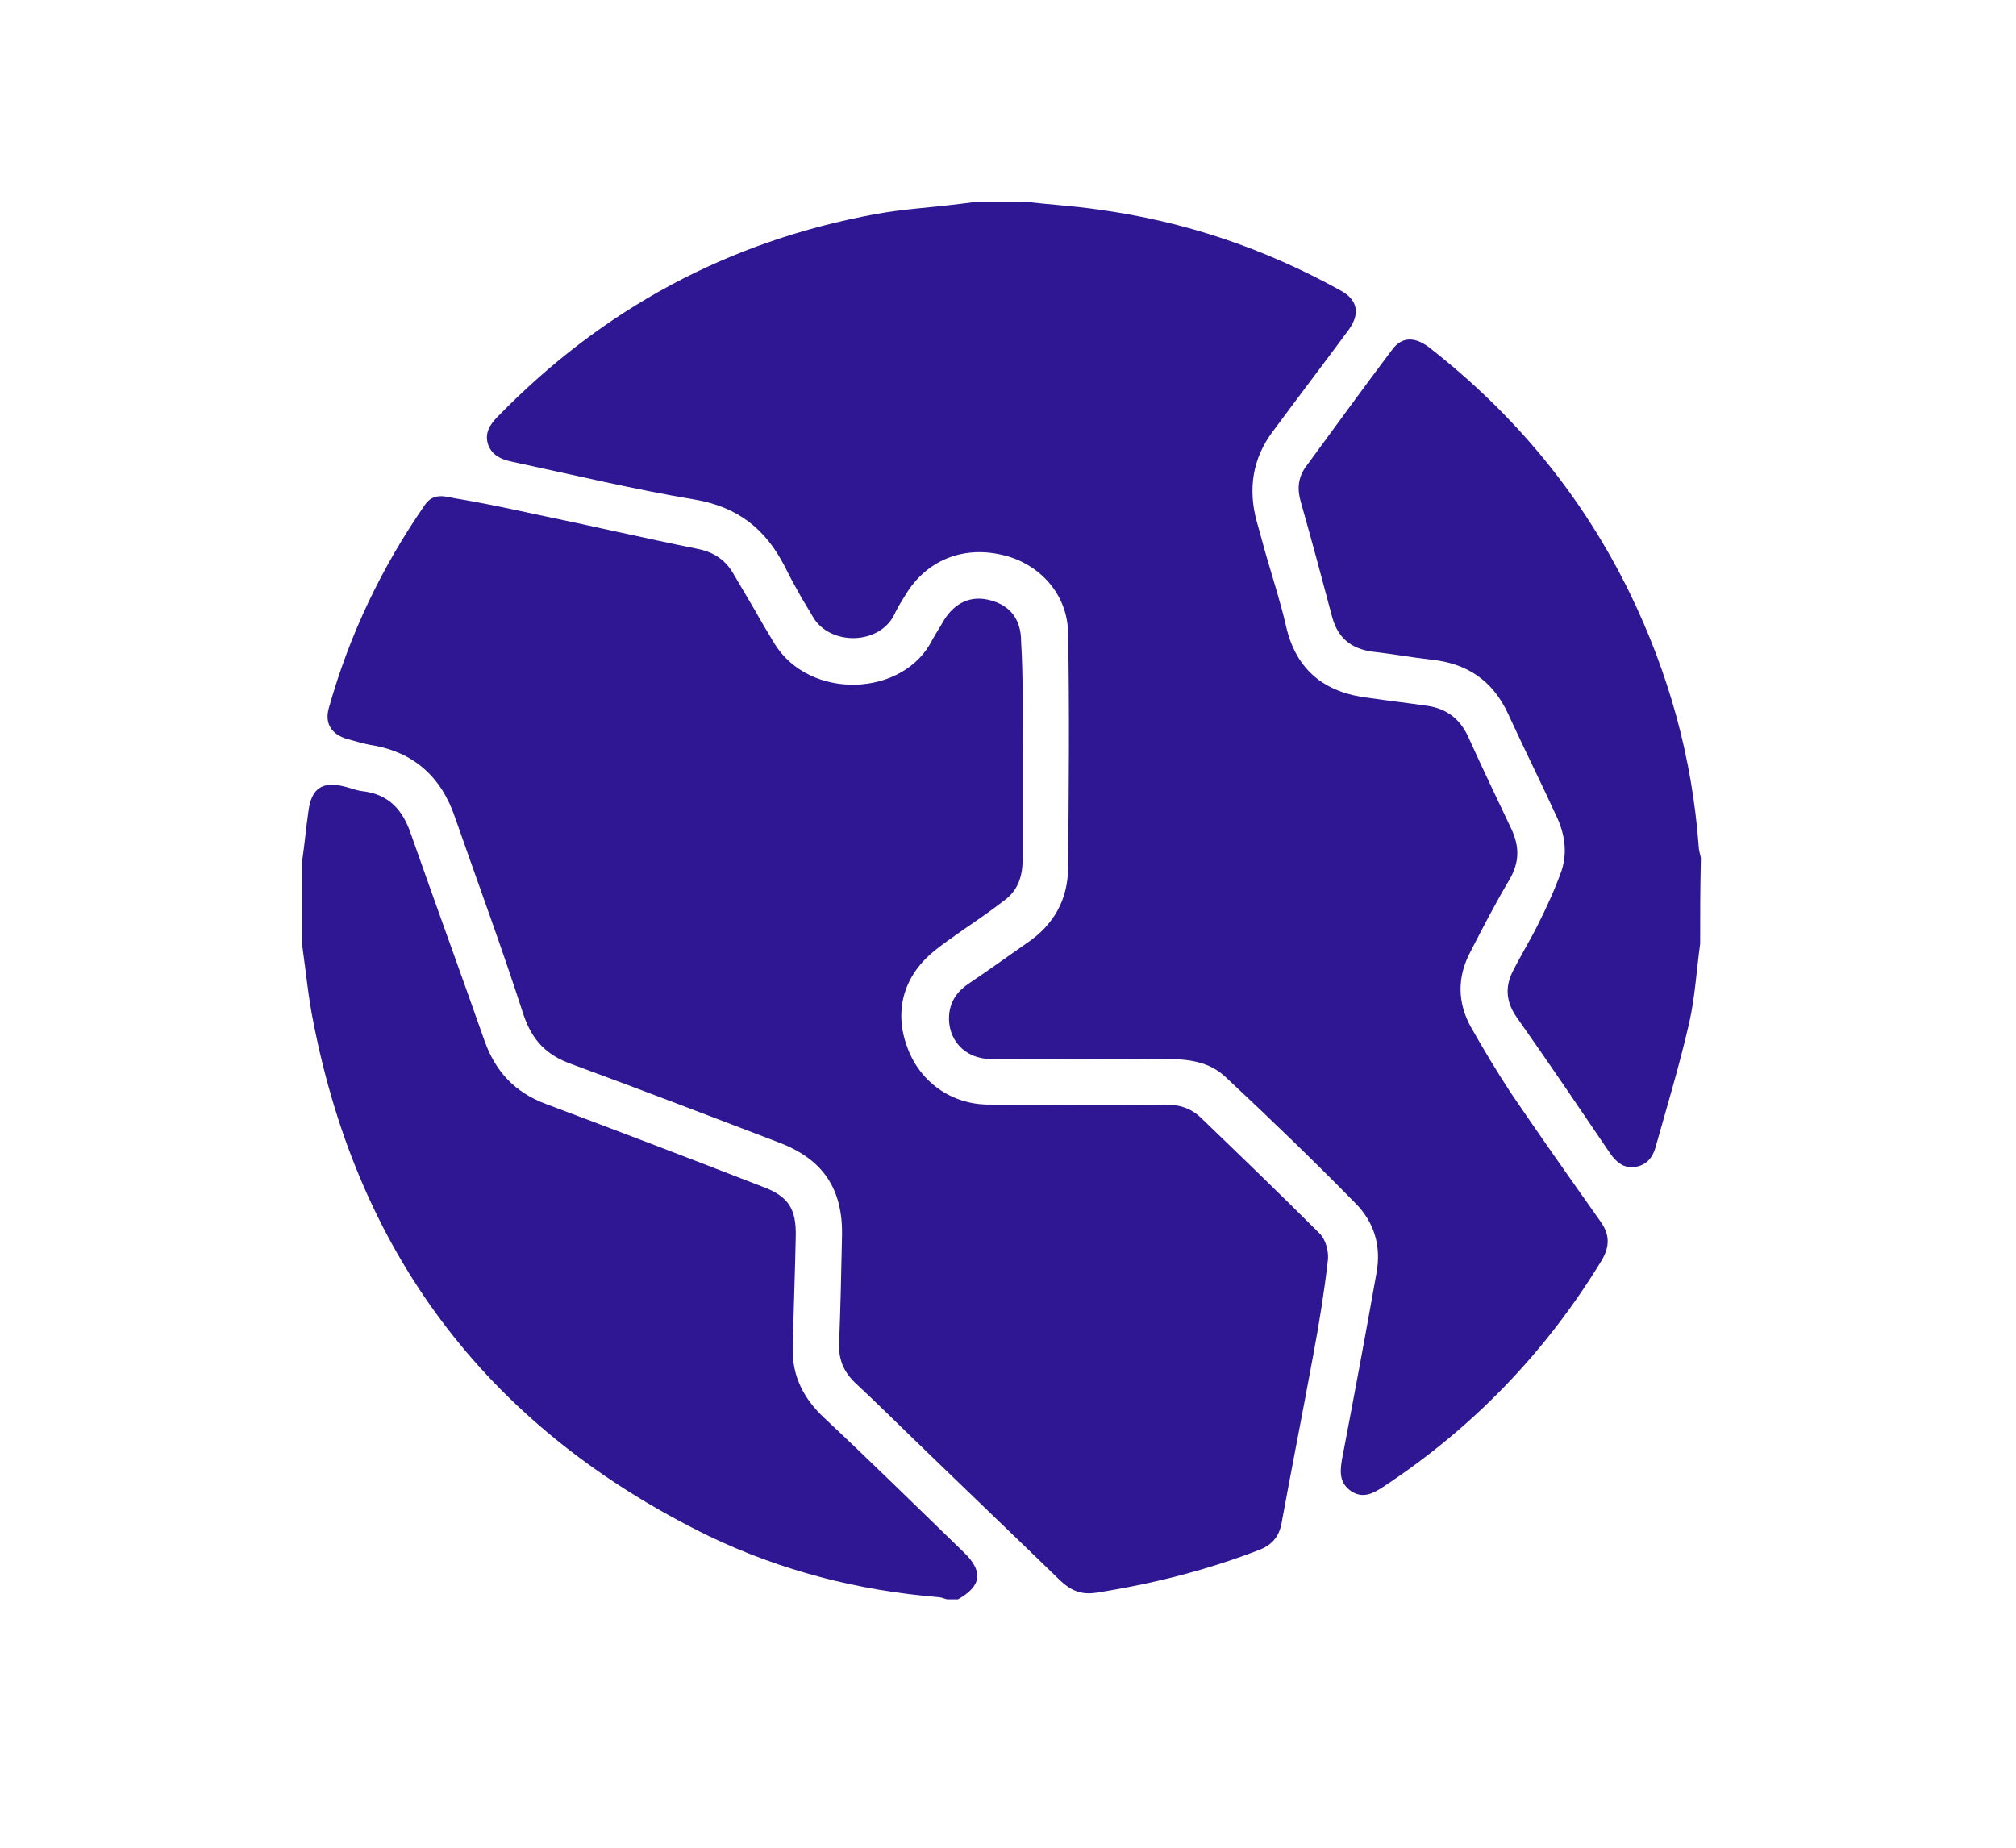<svg width="60" height="55" viewBox="0 0 60 55" fill="none" xmlns="http://www.w3.org/2000/svg">
<path d="M30.456 6C31.198 6.087 31.963 6.131 32.706 6.24C35.262 6.59 37.644 7.399 39.894 8.644C40.419 8.928 40.484 9.343 40.135 9.824C39.392 10.829 38.627 11.834 37.884 12.839C37.272 13.648 37.141 14.566 37.404 15.527C37.513 15.899 37.6 16.248 37.709 16.62C37.906 17.297 38.125 17.975 38.278 18.652C38.583 19.963 39.436 20.619 40.725 20.772C41.315 20.859 41.904 20.925 42.494 21.012C43.062 21.099 43.456 21.405 43.696 21.93C44.111 22.848 44.548 23.765 44.985 24.683C45.226 25.208 45.226 25.666 44.92 26.191C44.505 26.89 44.133 27.611 43.762 28.332C43.368 29.075 43.368 29.84 43.783 30.583C44.155 31.239 44.548 31.894 44.963 32.528C45.837 33.817 46.733 35.084 47.629 36.352C47.913 36.745 47.913 37.095 47.673 37.51C46.012 40.241 43.849 42.492 41.162 44.262C40.856 44.459 40.572 44.612 40.222 44.393C39.873 44.153 39.873 43.847 39.938 43.454C40.288 41.618 40.637 39.761 40.965 37.903C41.118 37.095 40.9 36.374 40.331 35.806C39.086 34.538 37.797 33.293 36.486 32.069C35.983 31.588 35.35 31.523 34.694 31.523C32.968 31.501 31.22 31.523 29.494 31.523C28.707 31.523 28.183 30.933 28.249 30.19C28.293 29.774 28.511 29.491 28.839 29.272C29.429 28.879 29.997 28.463 30.565 28.07C31.373 27.524 31.788 26.759 31.788 25.819C31.81 23.481 31.832 21.165 31.788 18.827C31.767 17.669 30.914 16.751 29.8 16.511C28.642 16.248 27.571 16.685 26.96 17.691C26.85 17.865 26.741 18.04 26.654 18.215C26.239 19.22 24.687 19.242 24.185 18.346C24.076 18.149 23.944 17.953 23.835 17.756C23.66 17.45 23.507 17.166 23.355 16.86C22.786 15.746 21.956 15.09 20.689 14.872C18.854 14.566 17.04 14.129 15.205 13.736C14.899 13.67 14.637 13.539 14.527 13.233C14.418 12.905 14.571 12.643 14.811 12.403C17.936 9.19 21.672 7.18 26.064 6.372C26.894 6.219 27.746 6.175 28.598 6.066C28.773 6.044 28.948 6.022 29.123 6C29.581 6 30.018 6 30.456 6Z" fill="#2F1793"/>
<path d="M9 25.58C9.066 25.121 9.109 24.64 9.175 24.181C9.262 23.46 9.59 23.242 10.267 23.416C10.442 23.46 10.595 23.526 10.77 23.548C11.578 23.635 11.993 24.116 12.234 24.837C12.955 26.891 13.698 28.923 14.419 30.977C14.746 31.895 15.315 32.507 16.232 32.856C18.395 33.665 20.558 34.495 22.7 35.326C23.464 35.61 23.704 35.981 23.683 36.812C23.661 37.926 23.617 39.019 23.595 40.133C23.573 40.963 23.923 41.641 24.535 42.209C25.933 43.52 27.31 44.875 28.686 46.208C29.276 46.776 29.211 47.213 28.511 47.606C28.402 47.606 28.293 47.606 28.184 47.606C28.096 47.584 28.009 47.541 27.922 47.541C25.54 47.344 23.246 46.754 21.105 45.727C14.659 42.58 10.704 37.489 9.328 30.431C9.175 29.688 9.109 28.945 9 28.18C9 27.328 9 26.454 9 25.58Z" fill="#2F1793"/>
<path d="M50.6 28.093C50.491 28.879 50.447 29.688 50.272 30.453C49.988 31.698 49.617 32.922 49.267 34.167C49.18 34.473 48.983 34.692 48.656 34.736C48.328 34.779 48.109 34.604 47.913 34.32C46.995 32.966 46.077 31.611 45.138 30.278C44.832 29.841 44.788 29.404 45.007 28.945C45.247 28.464 45.531 28.005 45.771 27.524C46.034 27 46.274 26.476 46.471 25.929C46.645 25.405 46.58 24.88 46.361 24.378C45.881 23.329 45.356 22.28 44.876 21.231C44.417 20.248 43.652 19.745 42.603 19.636C42.013 19.57 41.423 19.461 40.834 19.396C40.222 19.308 39.828 19.002 39.654 18.39C39.348 17.232 39.042 16.096 38.714 14.938C38.605 14.566 38.627 14.217 38.867 13.889C39.719 12.731 40.571 11.551 41.445 10.393C41.729 10.021 42.101 10.021 42.516 10.327C45.072 12.316 47.082 14.741 48.503 17.648C49.661 20.029 50.36 22.542 50.556 25.186C50.556 25.296 50.6 25.427 50.622 25.536C50.6 26.432 50.6 27.262 50.6 28.093Z" fill="#2F1793"/>
<path d="M30.434 22.434C30.434 23.483 30.434 24.554 30.434 25.602C30.434 26.105 30.281 26.52 29.887 26.804C29.494 27.11 29.079 27.394 28.664 27.678C28.358 27.897 28.03 28.116 27.746 28.356C26.872 29.099 26.61 30.126 27.003 31.175C27.375 32.202 28.314 32.879 29.429 32.879C31.177 32.879 32.925 32.901 34.672 32.879C35.109 32.879 35.459 32.988 35.765 33.294C36.945 34.431 38.125 35.567 39.283 36.725C39.457 36.9 39.545 37.249 39.523 37.49C39.414 38.451 39.261 39.391 39.086 40.331C38.78 41.991 38.452 43.652 38.147 45.313C38.081 45.706 37.884 45.968 37.513 46.121C35.94 46.733 34.301 47.148 32.619 47.41C32.182 47.476 31.876 47.345 31.57 47.061C30.128 45.662 28.664 44.264 27.222 42.865C26.632 42.297 26.064 41.729 25.474 41.183C25.124 40.855 24.971 40.505 24.971 40.047C25.015 38.976 25.037 37.905 25.059 36.834C25.102 35.414 24.512 34.518 23.202 34.015C21.148 33.229 19.094 32.442 17.018 31.677C16.275 31.415 15.838 30.978 15.576 30.191C14.943 28.225 14.222 26.28 13.544 24.335C13.129 23.111 12.299 22.369 11.01 22.172C10.791 22.128 10.573 22.063 10.332 21.997C9.874 21.866 9.655 21.538 9.786 21.079C10.398 18.894 11.359 16.884 12.648 15.026C12.889 14.677 13.216 14.764 13.522 14.83C14.331 14.961 15.139 15.136 15.948 15.31C17.543 15.638 19.138 16.01 20.755 16.337C21.213 16.425 21.563 16.643 21.803 17.037C22.022 17.408 22.24 17.78 22.459 18.151C22.655 18.501 22.852 18.829 23.049 19.156C24.097 20.861 26.894 20.752 27.746 19.047C27.855 18.85 27.987 18.654 28.096 18.457C28.424 17.933 28.904 17.714 29.472 17.867C30.062 18.02 30.39 18.435 30.39 19.091C30.456 20.183 30.434 21.32 30.434 22.434Z" fill="#2F1793"/>
</svg>
